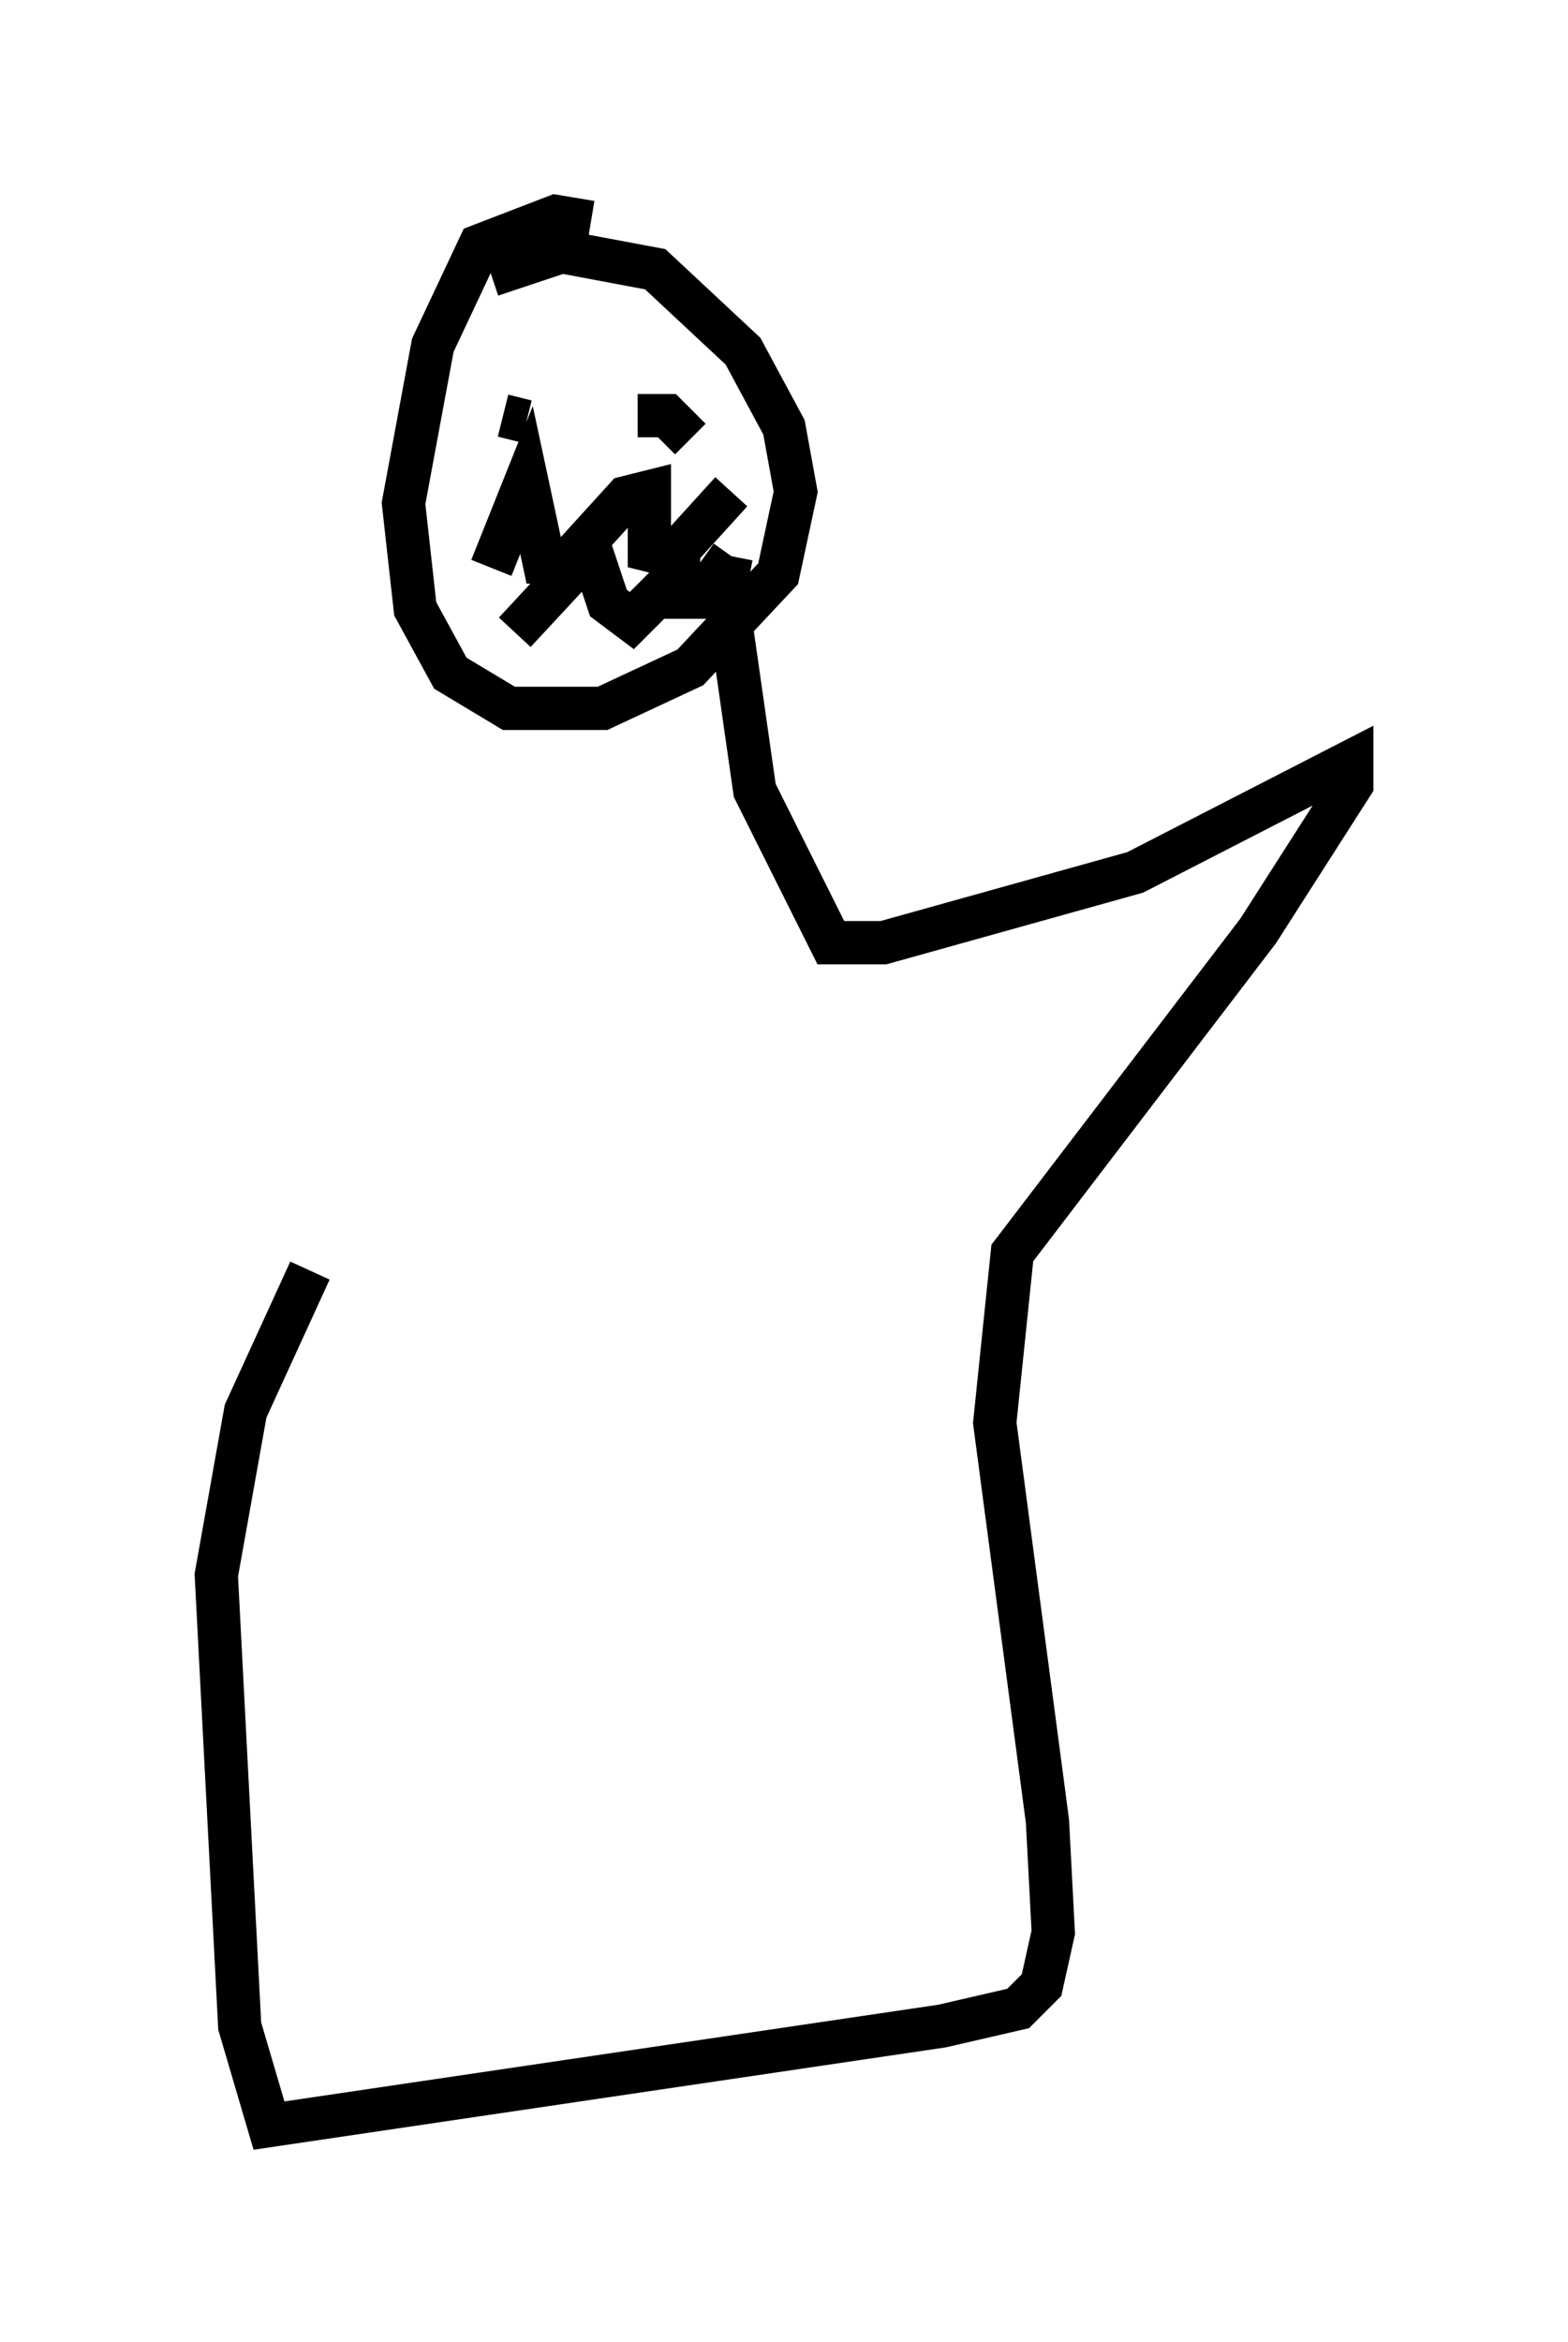 <?xml version="1.0" encoding="utf-8" ?>
<svg baseProfile="full" height="54.113" version="1.1" width="36.251" xmlns="http://www.w3.org/2000/svg" xmlns:ev="http://www.w3.org/2001/xml-events" xmlns:xlink="http://www.w3.org/1999/xlink"><defs /><rect fill="white" height="54.113" width="36.251" x="0" y="0" /><path d="M13.66, 5.677 m0.0, -0.541 l-0.812, -0.135 -1.759, 0.677 l-1.083, 2.3 -0.677, 3.654 l0.271, 2.436 0.812, 1.488 l1.353, 0.812 2.165, 0.0 l2.03, -0.947 2.03, -2.165 l0.406, -1.894 -0.271, -1.488 l-0.947, -1.759 -2.03, -1.894 l-2.165, -0.406 -1.624, 0.541 m0.271, 3.248 l0.541, 0.135 m2.571, -0.135 l0.677, 0.0 0.541, 0.541 m-4.059, 4.465 l1.759, -1.894 0.406, 1.218 l0.541, 0.406 1.083, -1.083 l0.0, 0.541 0.541, 0.0 l0.677, -0.947 m-5.548, 0.271 l0.812, -2.03 0.406, 1.894 l0.541, 0.0 1.353, -1.488 l0.541, -0.135 0.0, 1.353 l0.541, 0.135 1.353, -1.488 m0.0, 1.488 l-0.135, 0.677 0.677, 4.736 l1.759, 3.518 1.218, 0.0 l5.819, -1.624 5.007, -2.571 l0.0, 0.541 -2.165, 3.383 l-5.683, 7.442 -0.406, 3.924 l1.218, 9.202 0.135, 2.571 l-0.271, 1.218 -0.541, 0.541 l-1.759, 0.406 -15.561, 2.3 l-0.677, -2.3 -0.541, -10.419 l0.677, -3.789 1.488, -3.248 " fill="none" stroke="black" stroke-width="1" /></svg>
